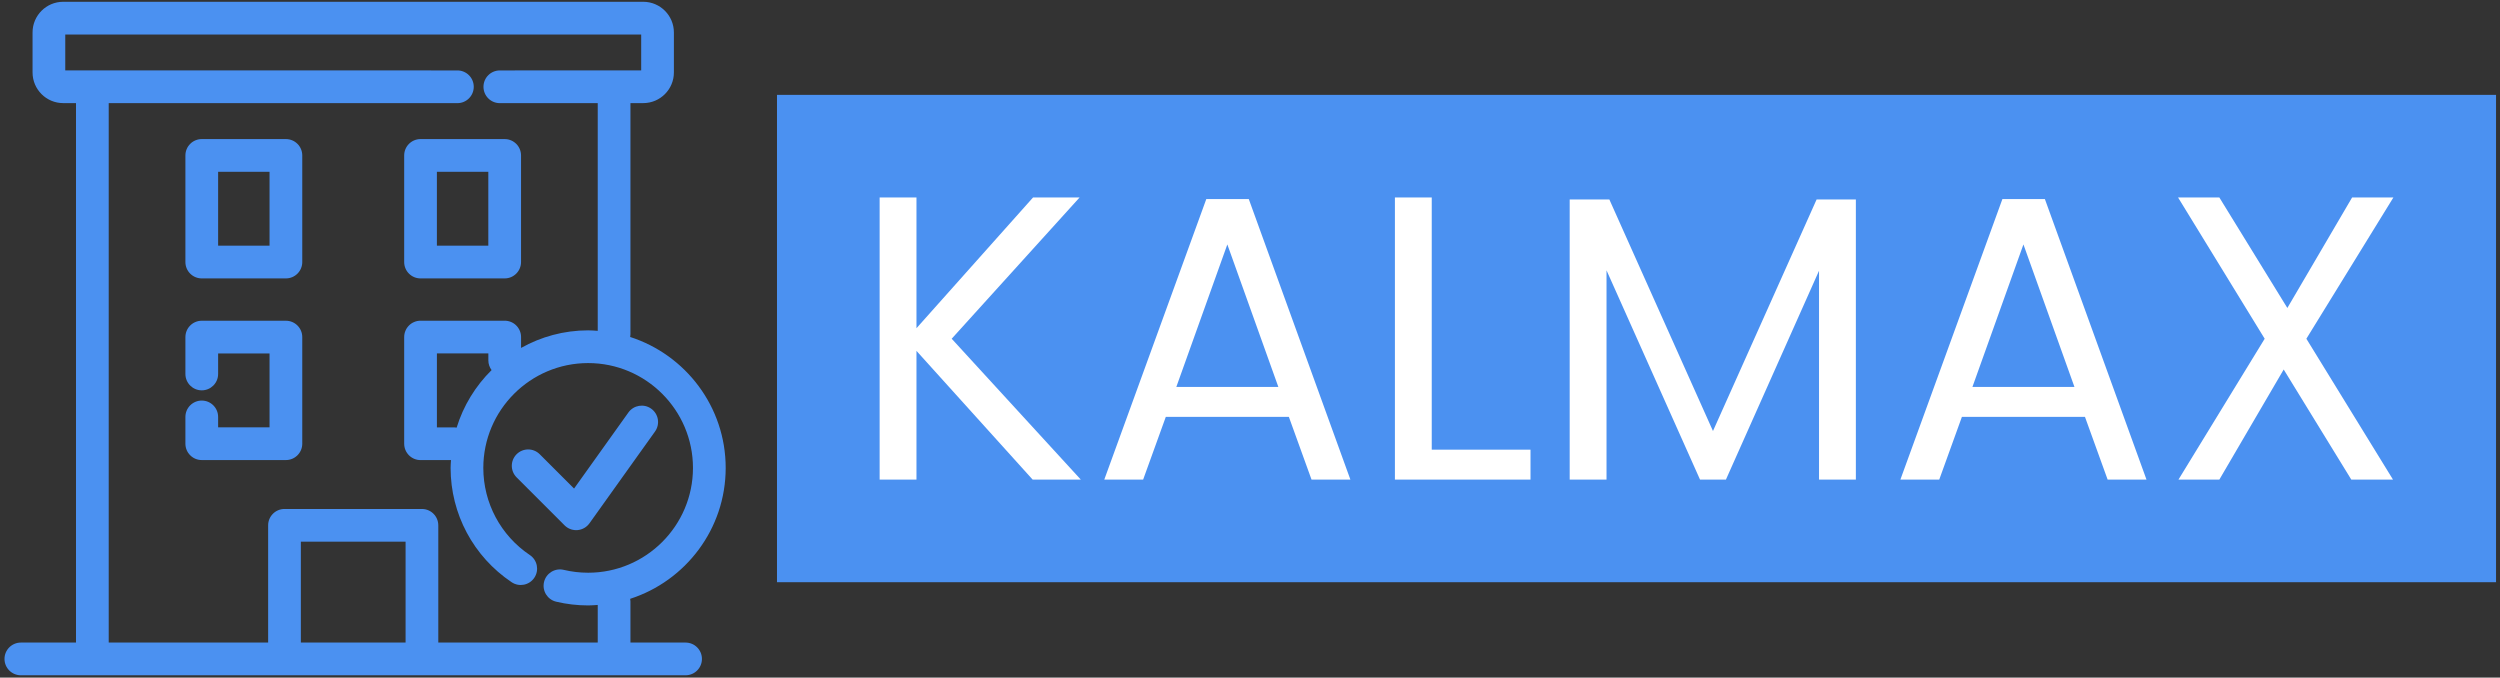<svg width="701" height="190" viewBox="0 0 701 190" fill="none" xmlns="http://www.w3.org/2000/svg">
<rect x="0" y="0" width="701" height="190" fill="#333333" stroke="none"/>
<g clip-path="url(#clip0_0_3)">
<g clip-path="url(#clip1_0_3)">
<g clip-path="url(#clip2_0_3)">
<g clip-path="url(#clip3_0_3)">
<g clip-path="url(#clip4_0_3)">
<g clip-path="url(#clip5_0_3)">
<path d="M699.89 26.6H217.868V163.249H699.89V26.6Z" fill="#4B91F1"/>
<g clip-path="url(#clip6_0_3)">
<path d="M303.059 134.478H289.552L256.979 98.386V134.478H246.65V55.371H256.979V92.03L289.666 55.371H302.718L266.853 94.981L303.059 134.478ZM367.752 134.478L361.396 116.886H326.893L320.537 134.478H309.641L338.243 55.825H350.16L378.648 134.478H367.752ZM329.844 108.487H358.445L344.145 68.536L329.844 108.487ZM401.461 55.371V126.08H429.154V134.478H391.133V55.371H401.461ZM509.374 55.938H520.384V134.478H510.055V75.914L483.951 134.478H476.687L450.469 75.8V134.478H440.141V55.938H451.264L480.319 120.859L509.374 55.938ZM590.979 134.478L584.623 116.886H550.12L543.764 134.478H532.868L561.47 55.825H573.387L601.875 134.478H590.979ZM553.071 108.487H581.672L567.371 68.536L553.071 108.487ZM671.108 55.371L646.706 94.981L670.995 134.478H659.304L640.35 103.607L622.304 134.478H610.841L635.016 94.981L610.728 55.371H622.304L641.372 86.356L659.531 55.371H671.108Z" fill="white"/>
</g>
</g>
</g>
</g>
<g clip-path="url(#clip7_0_3)">
<g clip-path="url(#clip8_0_3)">
<path d="M5.848 180.176C3.316 180.176 1.261 182.231 1.261 184.762C1.261 187.294 3.316 189.349 5.848 189.349H79.774H118.311H192.236C194.768 189.349 196.823 187.294 196.823 184.762C196.823 182.231 194.768 180.176 192.236 180.176H176.777V168.636C176.777 168.386 176.743 168.145 176.704 167.906C192.218 162.912 203.483 148.353 203.483 131.199C203.483 114.045 192.218 99.485 176.704 94.49C176.743 94.249 176.777 94.006 176.777 93.754V28.912H180.366C185.104 28.912 188.959 25.057 188.959 20.319V9.093C188.959 4.355 185.104 0.5 180.366 0.5H17.718C12.983 0.5 9.127 4.355 9.127 9.093V20.319C9.127 25.057 12.983 28.912 17.718 28.912H21.31V180.176H5.848ZM113.724 180.173H84.36V151.89H113.724V180.173ZM18.301 9.676H179.788V19.741H144.452C144.418 19.741 144.386 19.75 144.352 19.75H140.152C137.621 19.75 135.566 21.805 135.566 24.337C135.566 26.869 137.621 28.924 140.152 28.924H167.606V92.77C166.712 92.706 165.824 92.632 164.916 92.632C158.086 92.632 151.679 94.435 146.108 97.561V94.513C146.108 91.981 144.053 89.926 141.522 89.926H117.921C115.389 89.926 113.334 91.981 113.334 94.513V124.423C113.334 126.954 115.389 129.009 117.921 129.009H126.459C126.418 129.738 126.349 130.459 126.349 131.199C126.349 144.086 132.747 156.066 143.462 163.253C145.574 164.664 148.418 164.104 149.826 161.999C151.236 159.896 150.674 157.045 148.571 155.635C140.4 150.156 135.522 141.022 135.522 131.202C135.522 114.992 148.709 101.806 164.916 101.806C181.123 101.806 194.307 114.992 194.307 131.199C194.307 147.406 181.123 160.591 164.916 160.591C162.602 160.591 160.297 160.322 158.073 159.79C155.616 159.203 153.135 160.721 152.548 163.187C151.961 165.652 153.481 168.124 155.944 168.711C158.868 169.409 161.886 169.762 164.916 169.762C165.824 169.762 166.712 169.688 167.604 169.626V180.171H122.897V147.303C122.897 144.771 120.843 142.716 118.311 142.716H79.774C77.242 142.716 75.187 144.771 75.187 147.303V180.173H30.483V28.924H128.255C130.786 28.924 132.841 26.869 132.841 24.337C132.841 21.805 130.786 19.75 128.255 19.75H120.902C120.868 19.75 120.836 19.741 120.801 19.741H18.301V9.676ZM128.044 119.905C127.821 119.873 127.601 119.836 127.369 119.836H122.508V99.1H136.935V101.058C136.935 102.079 137.279 103.01 137.843 103.773C133.353 108.206 129.94 113.724 128.044 119.905Z" fill="#4B91F1"/>
<path d="M80.168 38.998H56.574C54.042 38.998 51.988 41.053 51.988 43.585V73.481C51.988 76.013 54.042 78.067 56.574 78.067H80.168C82.7 78.067 84.755 76.013 84.755 73.481V43.585C84.755 41.051 82.702 38.998 80.168 38.998ZM75.581 68.892H61.161V48.169H75.581V68.892Z" fill="#4B91F1"/>
<path d="M113.332 43.585V73.481C113.332 76.013 115.387 78.067 117.919 78.067H141.512C144.044 78.067 146.099 76.013 146.099 73.481V43.585C146.099 41.053 144.044 38.998 141.512 38.998H117.919C115.387 38.998 113.332 41.051 113.332 43.585ZM122.505 48.172H136.926V68.894H122.505V48.172Z" fill="#4B91F1"/>
<path d="M80.168 89.935H56.574C54.042 89.935 51.988 91.99 51.988 94.522V104.865C51.988 107.397 54.042 109.452 56.574 109.452C59.106 109.452 61.161 107.397 61.161 104.865V99.109H75.581V119.829H61.161V116.905C61.161 114.373 59.106 112.318 56.574 112.318C54.042 112.318 51.988 114.373 51.988 116.905V124.416C51.988 126.947 54.042 129.002 56.574 129.002H80.168C82.7 129.002 84.755 126.947 84.755 124.416V94.522C84.755 91.988 82.702 89.935 80.168 89.935Z" fill="#4B91F1"/>
<path d="M161.552 148.654C161.678 148.654 161.802 148.649 161.93 148.638C163.274 148.528 164.501 147.831 165.285 146.732L183.668 120.996C185.141 118.935 184.664 116.07 182.6 114.598C180.543 113.121 177.674 113.603 176.201 115.664L160.967 136.995L151.339 127.367C149.548 125.576 146.645 125.576 144.854 127.367C143.063 129.158 143.063 132.062 144.854 133.855L158.309 147.312C159.169 148.172 160.338 148.654 161.552 148.654Z" fill="#4B91F1"/>
</g>
</g>
</g>
</g>
</g>
<defs>
<clipPath id="clip0_0_3">
<rect width="700" height="189" fill="white" transform="translate(0.576 0.425)"/>
</clipPath>
<clipPath id="clip1_0_3">
<rect width="698.629" height="188.849" fill="white" transform="translate(1.261 0.5)"/>
</clipPath>
<clipPath id="clip2_0_3">
<rect width="698.629" height="188.849" fill="white" transform="translate(1.261 0.5)"/>
</clipPath>
<clipPath id="clip3_0_3">
<rect width="482.022" height="136.649" fill="white" transform="translate(217.868 26.6)"/>
</clipPath>
<clipPath id="clip4_0_3">
<rect width="482.022" height="136.649" fill="white" transform="translate(217.868 26.6)"/>
</clipPath>
<clipPath id="clip5_0_3">
<rect width="482.022" height="136.649" fill="white" transform="translate(217.868 26.6)"/>
</clipPath>
<clipPath id="clip6_0_3">
<rect width="424.481" height="79.108" fill="white" transform="translate(246.639 55.371)"/>
</clipPath>
<clipPath id="clip7_0_3">
<rect width="202.222" height="188.849" fill="white" transform="translate(1.261 0.5)"/>
</clipPath>
<clipPath id="clip8_0_3">
<rect width="202.222" height="188.849" fill="white" transform="translate(1.261 0.5)"/>
</clipPath>
</defs>
</svg>
